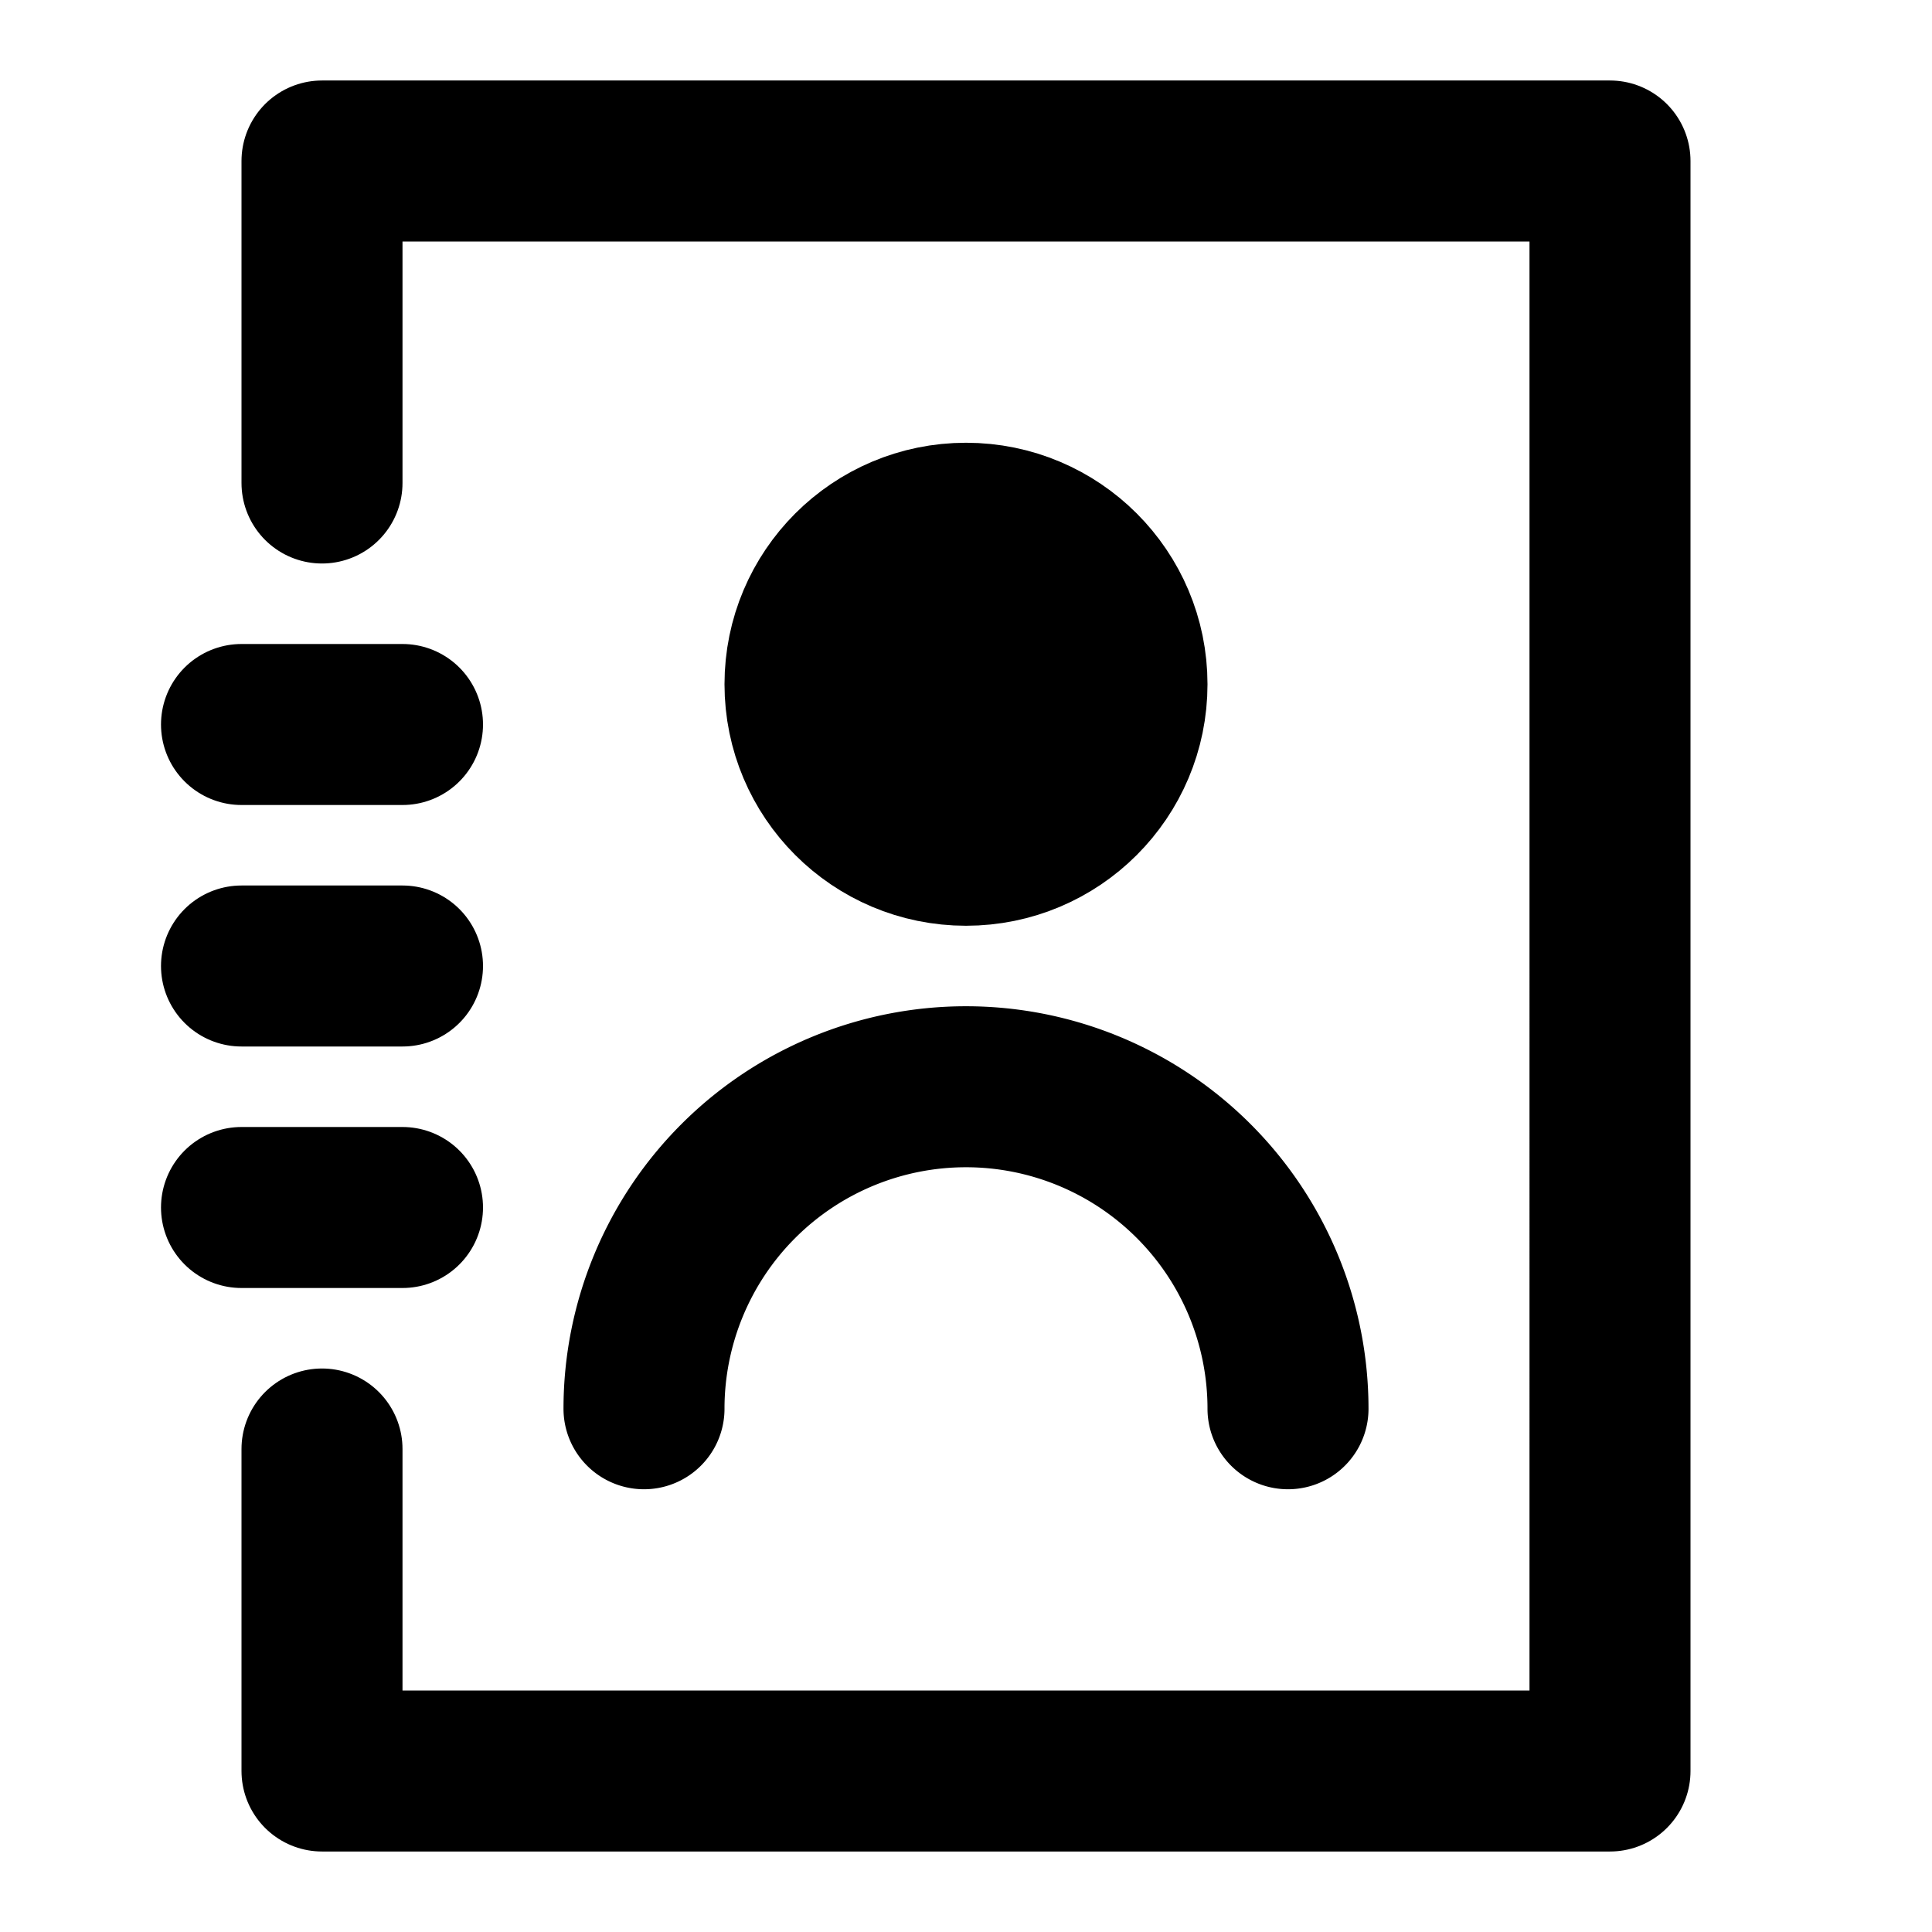 <svg xmlns="http://www.w3.org/2000/svg" width="3em" height="3em" viewBox="0 0 48 48"><g fill="none" stroke="currentColor" stroke-linecap="round" stroke-linejoin="round" stroke-width="4"><path d="M8 36v8h32V4H8v8M6 30h4m-4-6h4m-4-6h4"/><circle cx="24" cy="17" r="4" fill="currentColor"/><path d="M32 35a8 8 0 1 0-16 0"/></g></svg>
